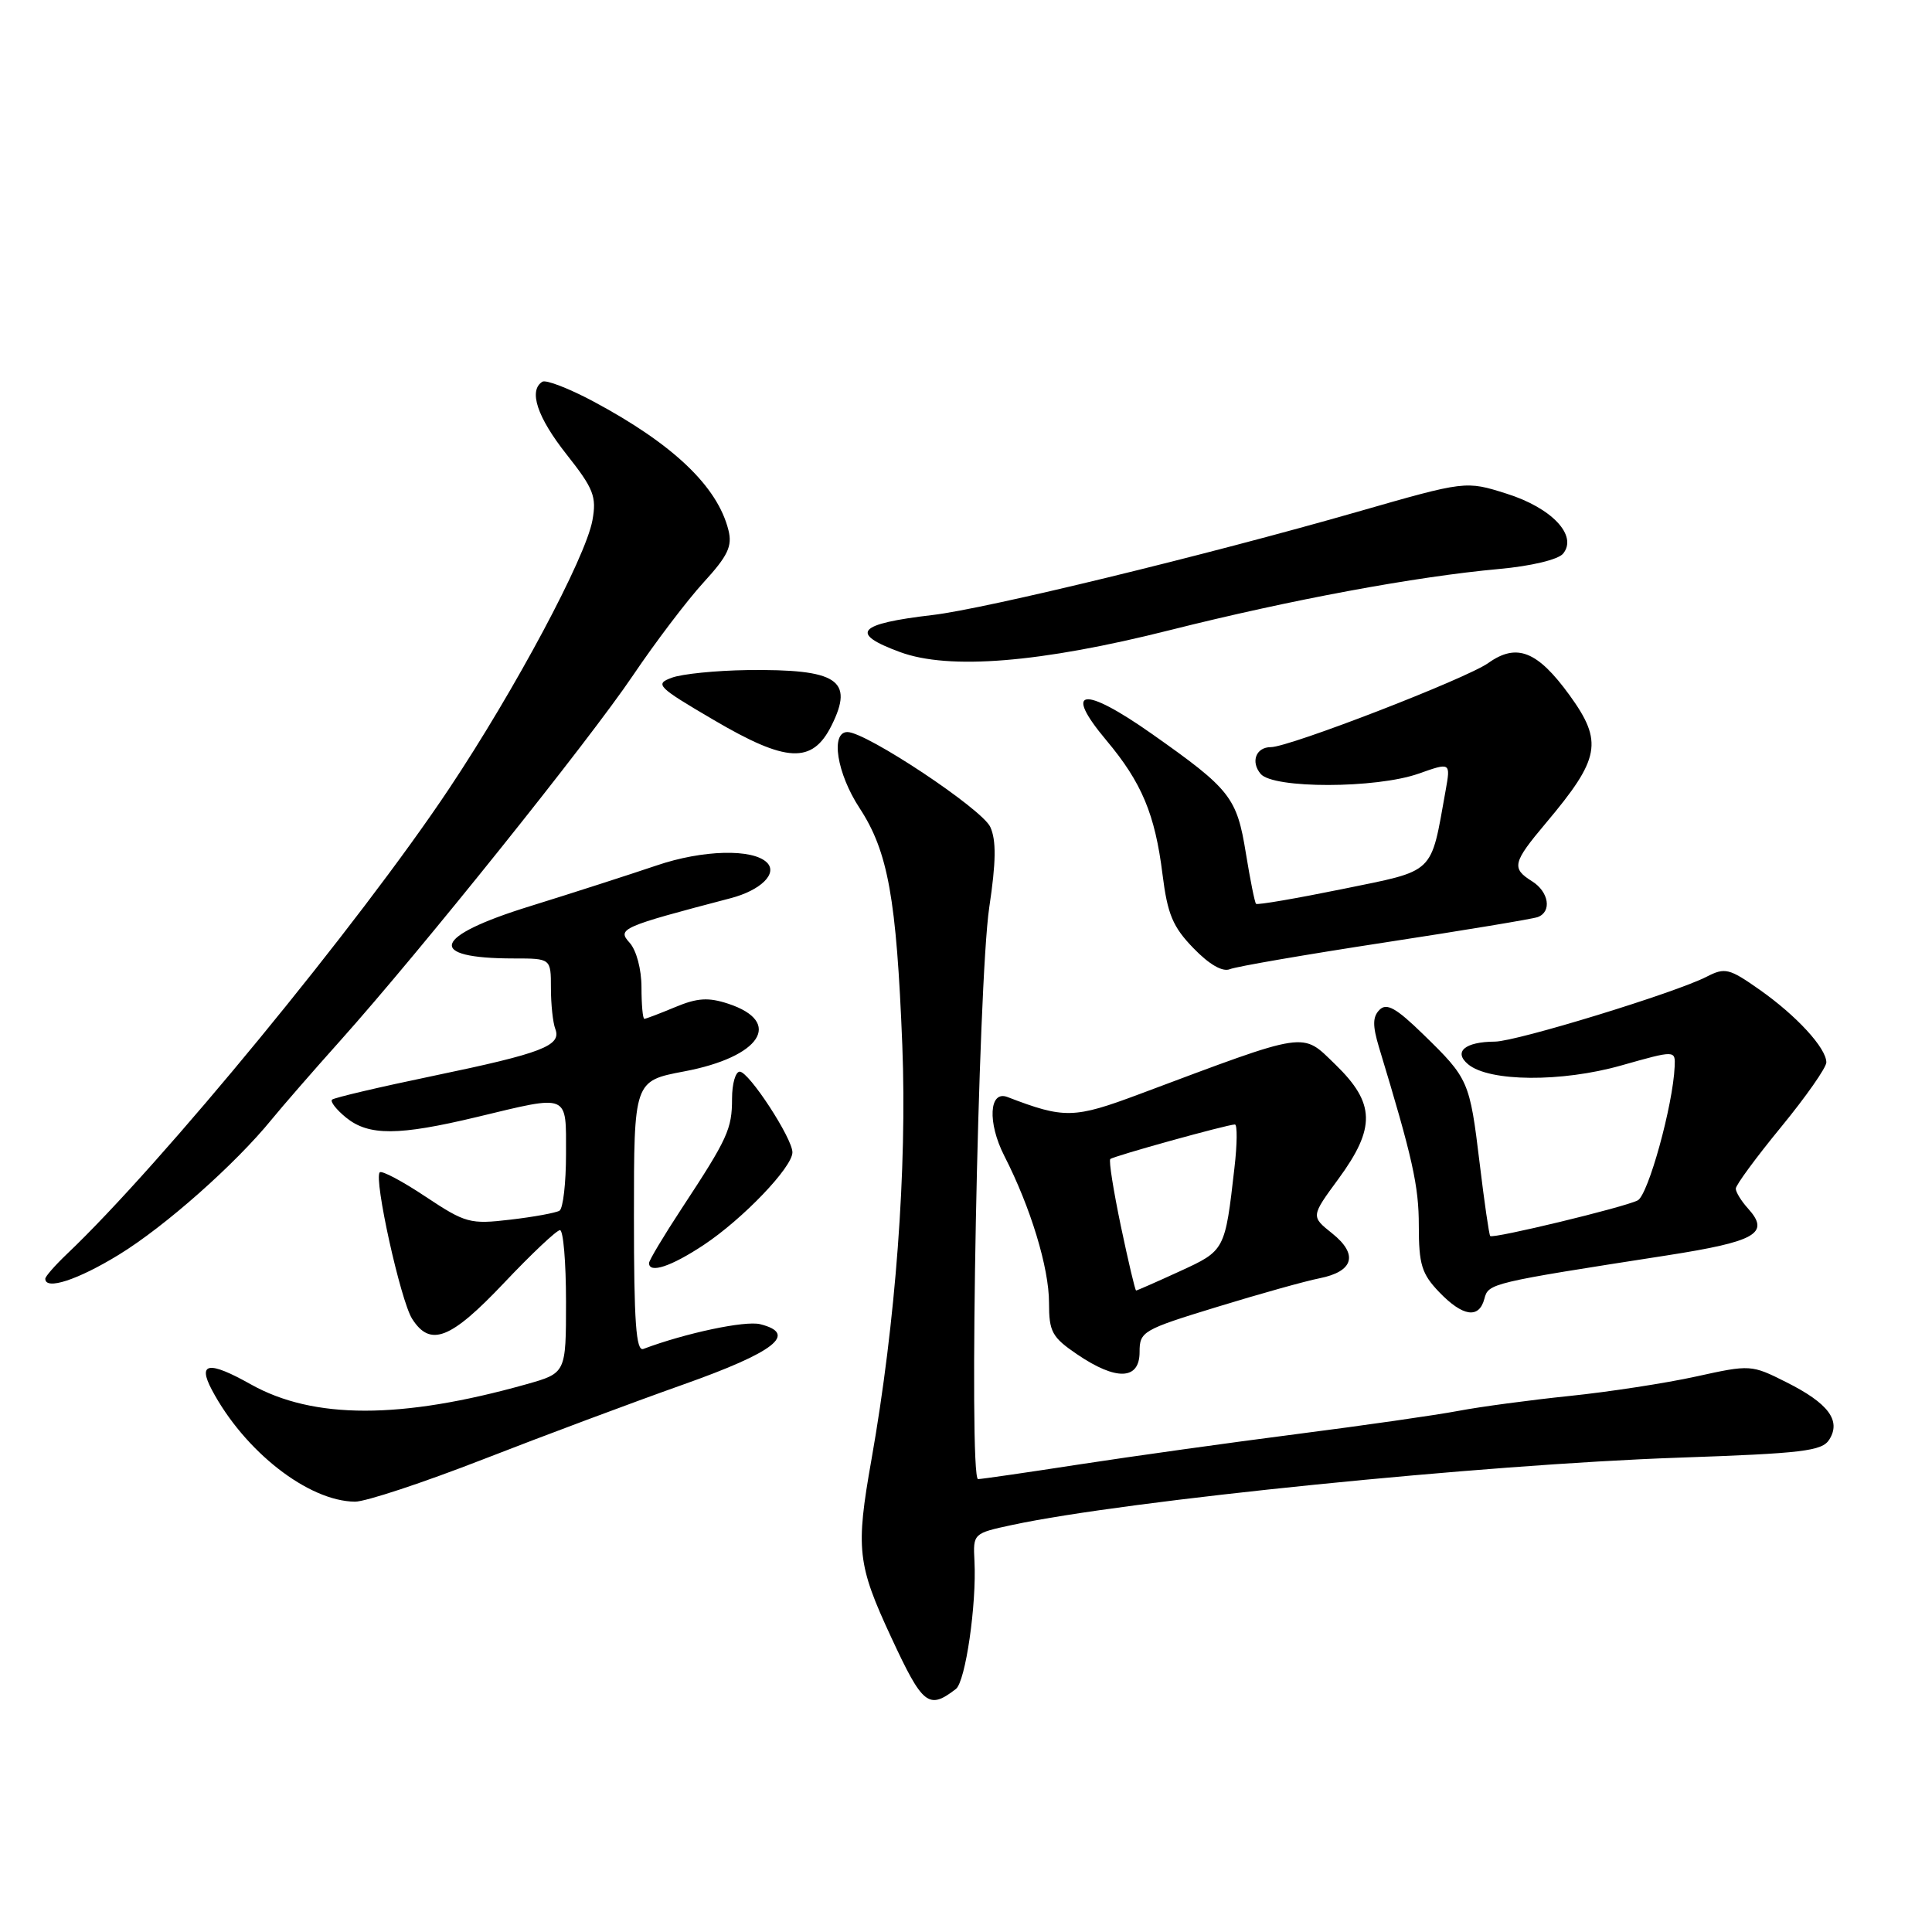 <?xml version="1.0" encoding="UTF-8" standalone="no"?>
<!DOCTYPE svg PUBLIC "-//W3C//DTD SVG 1.1//EN" "http://www.w3.org/Graphics/SVG/1.1/DTD/svg11.dtd" >
<svg xmlns="http://www.w3.org/2000/svg" xmlns:xlink="http://www.w3.org/1999/xlink" version="1.1" viewBox="0 0 256 256">
 <g >
 <path fill="currentColor"
d=" M 126.66 223.80 C 127.93 222.82 129.42 212.59 129.12 206.84 C 128.93 203.20 128.96 203.17 134.14 202.06 C 149.27 198.82 196.58 194.04 222.39 193.15 C 238.86 192.58 241.43 192.28 242.39 190.75 C 243.98 188.23 242.27 185.94 236.70 183.15 C 232.07 180.82 231.93 180.81 224.76 182.39 C 220.77 183.27 213.22 184.43 208.00 184.97 C 202.78 185.51 196.13 186.40 193.24 186.95 C 190.35 187.50 180.72 188.88 171.84 190.02 C 162.96 191.16 150.02 192.97 143.10 194.03 C 136.17 195.10 130.10 195.98 129.60 195.99 C 128.32 196.00 129.60 130.20 131.08 120.24 C 131.99 114.19 132.02 111.34 131.22 109.58 C 130.14 107.20 114.78 97.00 112.29 97.00 C 110.01 97.00 110.89 102.49 113.90 107.08 C 117.67 112.84 118.79 119.04 119.56 138.50 C 120.20 154.89 118.69 175.19 115.47 193.42 C 113.37 205.28 113.59 207.28 118.11 217.00 C 122.27 225.96 123.05 226.58 126.66 223.80 Z  M 64.04 193.36 C 71.99 190.26 83.90 185.81 90.50 183.47 C 102.69 179.15 105.78 176.73 100.72 175.46 C 98.72 174.97 90.83 176.64 85.25 178.74 C 84.28 179.11 84.00 175.20 84.00 161.22 C 84.00 143.23 84.00 143.23 90.64 141.97 C 100.80 140.06 103.83 135.42 96.50 133.00 C 93.86 132.13 92.40 132.22 89.46 133.45 C 87.42 134.30 85.59 135.00 85.38 135.00 C 85.17 135.00 85.00 133.12 85.00 130.83 C 85.00 128.44 84.33 125.92 83.43 124.92 C 81.75 123.07 82.28 122.83 96.80 119.02 C 100.79 117.98 103.08 115.74 101.63 114.30 C 99.76 112.43 93.09 112.60 87.00 114.68 C 83.42 115.89 75.89 118.32 70.25 120.07 C 57.28 124.08 56.37 127.00 68.08 127.00 C 73.00 127.00 73.00 127.00 73.00 130.92 C 73.00 133.07 73.26 135.51 73.58 136.34 C 74.43 138.56 71.87 139.55 57.45 142.55 C 50.33 144.03 44.27 145.45 44.00 145.71 C 43.73 145.96 44.56 147.03 45.86 148.09 C 48.86 150.52 52.79 150.50 63.19 148.01 C 75.54 145.04 75.00 144.82 75.00 152.94 C 75.00 156.76 74.61 160.12 74.14 160.42 C 73.66 160.71 70.73 161.25 67.63 161.61 C 62.29 162.24 61.69 162.08 56.40 158.57 C 53.33 156.52 50.59 155.07 50.32 155.34 C 49.50 156.16 53.08 172.35 54.61 174.75 C 57.02 178.53 59.70 177.48 66.78 170.00 C 70.42 166.15 73.76 163.00 74.20 163.00 C 74.64 163.00 75.00 167.26 75.00 172.47 C 75.00 181.94 75.00 181.94 69.75 183.42 C 53.14 188.09 41.52 188.09 33.21 183.42 C 27.67 180.31 26.15 180.53 28.07 184.16 C 32.39 192.31 40.85 198.92 47.04 198.98 C 48.43 198.99 56.08 196.46 64.04 193.36 Z  M 151.00 179.16 C 151.00 176.43 151.39 176.20 161.25 173.18 C 166.89 171.45 173.00 169.74 174.84 169.38 C 179.37 168.48 180.01 166.22 176.52 163.43 C 173.70 161.18 173.70 161.18 177.35 156.21 C 182.31 149.44 182.23 146.19 176.96 141.07 C 172.43 136.69 173.60 136.51 151.00 144.97 C 142.29 148.23 141.04 148.26 133.49 145.36 C 131.06 144.43 130.83 148.75 133.07 153.15 C 136.57 159.99 139.00 167.99 139.00 172.62 C 139.00 176.47 139.39 177.19 142.73 179.46 C 147.91 182.98 151.00 182.87 151.00 179.16 Z  M 196.69 172.09 C 197.22 170.05 197.48 169.98 220.86 166.35 C 232.71 164.50 234.59 163.42 231.62 160.13 C 230.73 159.15 230.00 157.96 230.00 157.50 C 230.00 157.03 232.70 153.36 236.00 149.34 C 239.30 145.32 242.00 141.46 242.00 140.77 C 241.99 138.87 238.05 134.58 233.14 131.13 C 229.13 128.31 228.57 128.17 226.14 129.42 C 222.00 131.55 200.96 138.00 198.08 138.02 C 194.11 138.04 192.54 139.37 194.54 141.03 C 197.33 143.35 206.91 143.42 214.82 141.18 C 222.00 139.15 222.00 139.15 221.90 141.33 C 221.68 146.46 218.39 158.36 217.00 159.06 C 215.19 159.98 197.83 164.17 197.46 163.78 C 197.31 163.62 196.68 159.28 196.06 154.12 C 194.74 143.22 194.61 142.92 188.58 137.05 C 185.00 133.56 183.74 132.86 182.80 133.80 C 181.87 134.73 181.86 135.89 182.72 138.76 C 187.19 153.49 188.00 157.13 188.00 162.42 C 188.00 167.54 188.38 168.79 190.69 171.20 C 193.82 174.46 195.98 174.79 196.69 172.09 Z  M 15.76 166.25 C 21.84 162.53 31.19 154.25 36.00 148.33 C 37.38 146.64 41.47 141.93 45.10 137.88 C 55.74 125.98 78.03 98.16 83.87 89.50 C 86.84 85.10 91.05 79.55 93.22 77.18 C 96.45 73.65 97.06 72.37 96.52 70.24 C 95.07 64.44 89.18 58.84 78.62 53.19 C 75.38 51.46 72.34 50.29 71.87 50.58 C 70.00 51.74 71.18 55.29 75.08 60.22 C 78.66 64.75 79.07 65.80 78.50 68.94 C 77.61 73.88 68.28 91.34 59.51 104.50 C 47.60 122.37 21.37 154.30 8.84 166.19 C 7.28 167.68 6.00 169.14 6.00 169.44 C 6.00 171.00 10.30 169.60 15.76 166.25 Z  M 93.25 164.96 C 98.42 161.53 105.00 154.67 105.00 152.69 C 105.00 150.83 99.24 142.00 98.02 142.00 C 97.46 142.00 97.00 143.60 97.00 145.57 C 97.00 149.60 96.43 150.85 90.34 160.11 C 87.95 163.75 86.00 167.01 86.00 167.36 C 86.00 168.79 88.92 167.83 93.25 164.96 Z  M 183.50 124.88 C 193.95 123.28 203.06 121.77 203.75 121.52 C 205.66 120.82 205.24 118.17 203.00 116.77 C 200.25 115.05 200.43 114.30 204.84 109.06 C 212.04 100.50 212.45 98.30 207.97 92.11 C 203.72 86.26 200.98 85.17 197.21 87.85 C 194.29 89.93 170.84 99.00 168.39 99.00 C 166.43 99.00 165.69 100.93 167.04 102.54 C 168.68 104.52 182.34 104.50 187.98 102.51 C 192.22 101.01 192.22 101.01 191.55 104.76 C 189.53 116.00 190.30 115.26 177.90 117.80 C 171.76 119.05 166.60 119.94 166.43 119.76 C 166.26 119.59 165.66 116.59 165.09 113.09 C 163.89 105.66 163.06 104.59 152.67 97.27 C 143.50 90.81 140.79 91.18 146.60 98.10 C 151.29 103.69 153.05 107.89 154.04 115.87 C 154.70 121.14 155.40 122.82 158.14 125.64 C 160.24 127.81 161.99 128.82 162.97 128.42 C 163.81 128.07 173.05 126.48 183.50 124.88 Z  M 110.18 96.14 C 113.20 90.09 110.99 88.64 98.99 88.79 C 94.85 88.85 90.37 89.30 89.02 89.80 C 86.73 90.64 87.07 91.00 94.54 95.38 C 104.23 101.08 107.63 101.24 110.18 96.14 Z  M 155.00 83.50 C 171.07 79.46 187.54 76.40 198.67 75.39 C 202.87 75.01 206.46 74.15 207.11 73.37 C 209.09 70.98 205.64 67.30 199.62 65.41 C 194.21 63.70 194.21 63.70 179.86 67.82 C 159.74 73.59 130.61 80.67 123.59 81.49 C 113.59 82.66 112.49 83.91 119.25 86.40 C 125.75 88.80 137.86 87.82 155.00 83.50 Z  M 148.52 162.47 C 147.54 157.77 146.90 153.78 147.12 153.58 C 147.54 153.19 162.65 149.00 163.63 149.00 C 163.96 149.00 163.94 151.59 163.57 154.75 C 162.32 165.71 162.33 165.70 156.31 168.46 C 153.26 169.86 150.66 171.00 150.54 171.00 C 150.41 171.00 149.51 167.16 148.52 162.47 Z "/>
</g>
</svg>